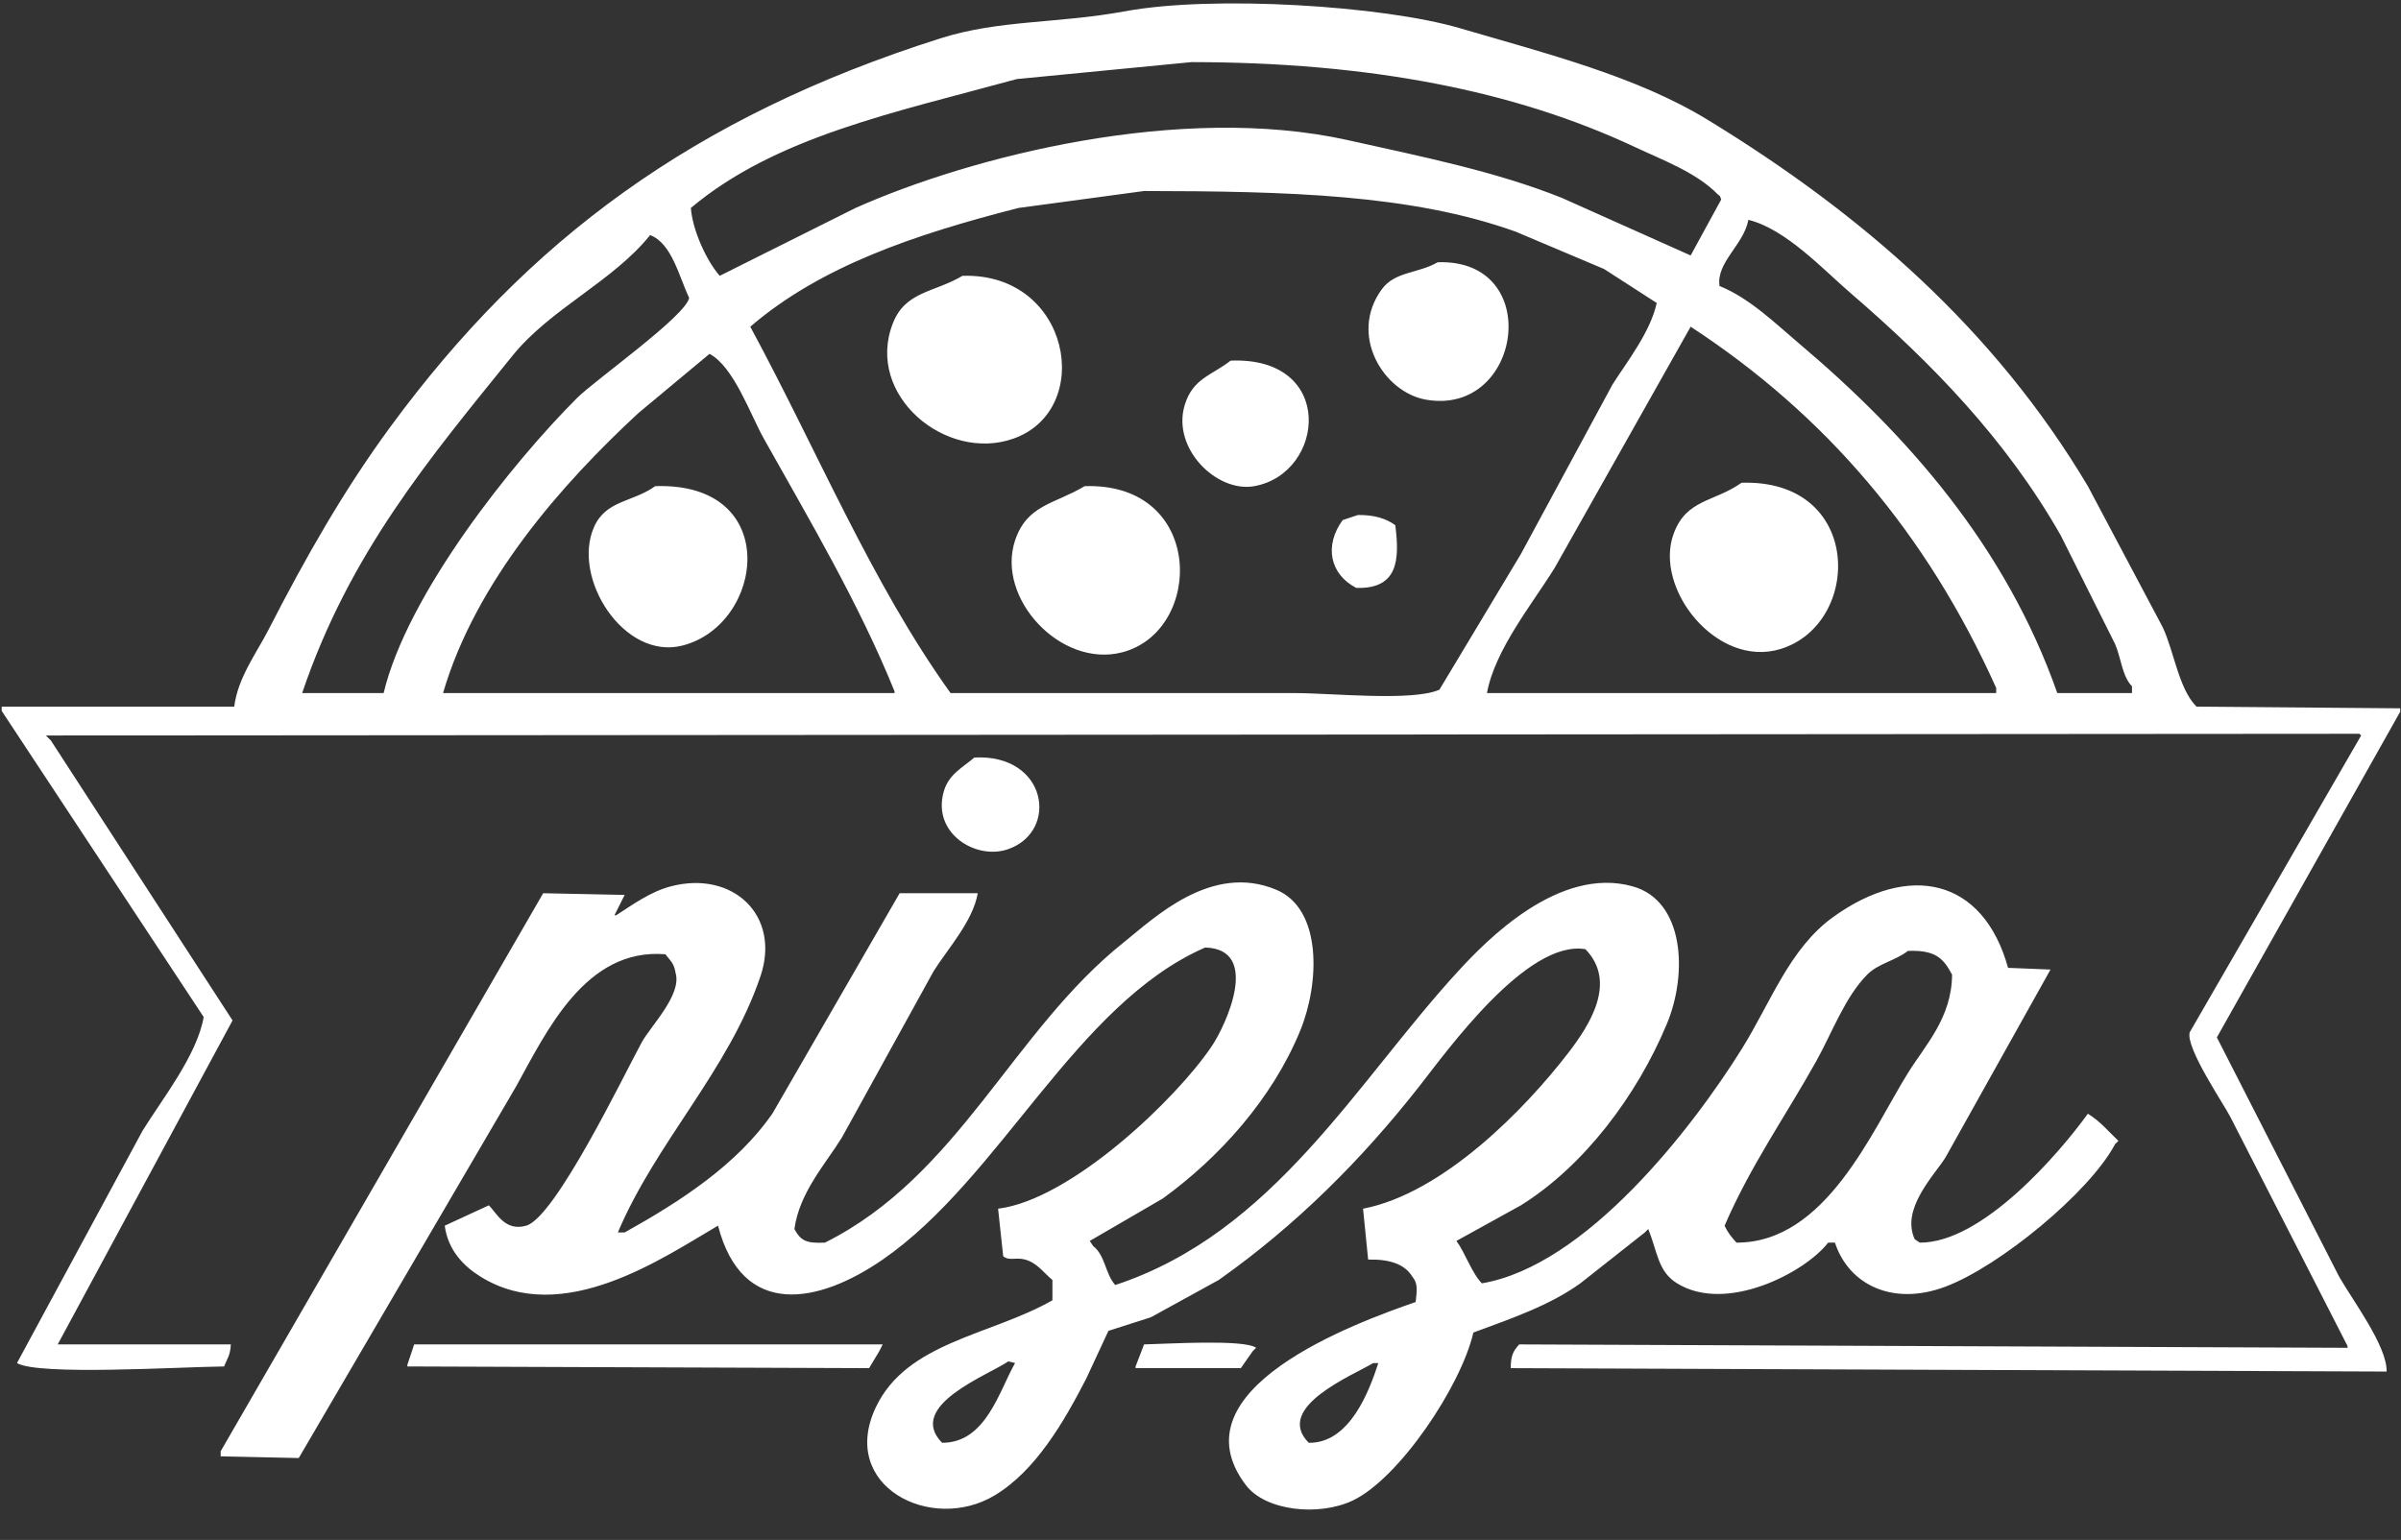 <?xml version="1.0" encoding="utf-8"?>
<!-- Generator: Adobe Illustrator 16.0.2, SVG Export Plug-In . SVG Version: 6.00 Build 0)  -->
<!DOCTYPE svg PUBLIC "-//W3C//DTD SVG 1.1//EN" "http://www.w3.org/Graphics/SVG/1.1/DTD/svg11.dtd">
<svg version="1.1" id="Forma_1_1_" xmlns="http://www.w3.org/2000/svg" xmlns:xlink="http://www.w3.org/1999/xlink" x="0px" y="0px"
	 width="612px" height="392.65px" viewBox="0 0 612 392.65" enable-background="new 0 0 612 392.65" xml:space="preserve">
<rect x="0" y="0" width="612" height="392.65" fill="#333333" stroke="none"/>
<g id="Forma_1">
	<g>
		<path fill-rule="evenodd" clip-rule="evenodd" fill="#FFFFFF" d="M257.005,216.504c13.019-4.6,9.892-24.347-8.654-23.354
			c-3.051,2.633-6.517,4.231-7.788,8.65C237.493,212.48,248.784,219.409,257.005,216.504z M319.309,344.516
			c0.288-0.288,0.577-0.577,0.866-0.865c-3.1-2.24-22.847-0.974-28.557-0.865c-0.72,1.873-1.442,3.749-2.164,5.623v0.433h26.826
			C317.29,347.4,318.299,345.959,319.309,344.516z M224.121,344.516c0.289-0.577,0.578-1.153,0.866-1.73H105.571
			c-0.577,1.73-1.154,3.459-1.731,5.189v0.434c39.224,0.144,78.461,0.289,117.686,0.433
			C222.391,347.4,223.256,345.959,224.121,344.516z M419.256,314.243c0.286-0.288,0.575-0.577,0.864-0.865
			c2.38,5.797,2.438,10.81,7.356,13.841c12.554,7.736,32.643-2.769,38.505-10.381h1.732c3.475,10.651,14.662,16.28,28.123,11.244
			c13.803-5.162,36.775-24.062,43.267-36.327c0.287-0.29,0.578-0.577,0.865-0.865c-2.651-2.507-4.529-4.902-7.786-6.92
			c-7.234,10.016-26.854,32.966-42.837,32.868c-0.433-0.287-0.865-0.576-1.297-0.865c-3.55-7.665,4.805-16.112,7.788-20.758
			c8.94-16,17.884-32.005,26.824-48.005c-3.605-0.144-7.211-0.288-10.816-0.433c-6.379-22.962-25.288-26.838-44.563-12.973
			c-11.174,8.036-15.937,21.844-23.364,33.732c-12.633,20.216-39.641,55.186-66.198,59.683c-2.566-2.595-4.365-7.999-6.489-10.813
			c5.479-3.027,10.962-6.054,16.44-9.081c16.054-10.014,29.559-27.914,37.21-46.276c5.365-12.879,4.411-31.333-8.654-35.03
			c-18.858-5.335-37.399,13.82-44.563,21.625c-25.923,28.236-46.963,66.705-87.4,80.007c-2.6-2.933-2.502-7.505-5.624-9.947
			c-0.289-0.431-0.577-0.865-0.865-1.297c6.201-3.603,12.403-7.208,18.604-10.811c14.345-10.39,27.915-25.395,35.045-42.815
			c4.944-12.077,5.646-30.954-6.058-35.896c-16.644-7.029-31.383,7.379-38.939,13.405c-28.373,22.631-42.02,59.49-76.149,76.549
			c-4.859,0.236-6.172-0.526-7.788-3.46c1.28-9.338,7.881-16.509,12.114-23.354c7.788-14.125,15.578-28.256,23.364-42.381
			c3.486-5.587,10.062-12.773,11.25-19.895h-19.903c-10.816,18.739-21.635,37.483-32.45,56.222
			c-9.065,13.025-23.369,22.329-37.642,30.273h-1.73c9.716-23.018,28.239-41.345,36.344-65.304
			c5.256-15.538-7.065-27.121-22.931-22.92c-5.188,1.373-9.784,4.746-13.846,7.352h-0.433c0.865-1.73,1.731-3.459,2.597-5.189
			c-6.922-0.145-13.846-0.289-20.768-0.432c-27.4,47.423-54.808,94.86-82.208,142.285v1.296c6.634,0.145,13.269,0.289,19.903,0.434
			c18.459-31.568,36.923-63.146,55.382-94.713c7.794-14.073,17.734-35.442,38.074-33.732c1.229,1.642,2.174,2.149,2.597,4.758
			c1.646,5.587-6.391,13.565-8.654,17.731c-4.605,8.476-22.004,44.583-29.421,46.707c-5.363,1.537-7.48-3.13-9.519-5.189
			c-3.75,1.729-7.5,3.459-11.249,5.189c0.808,6.17,4.712,10.25,9.086,12.975c21.027,13.098,46.854-5.008,60.574-12.975
			c6.175,23.836,25.679,19.9,41.968,8.65c30.055-20.758,49.129-65.148,82.207-79.574c14.338,0.425,5.213,19.875,1.73,25.083
			c-8.962,13.395-35.851,39.194-54.517,41.516c0.433,4.037,0.866,8.074,1.299,12.111c1.461,1.291,3.232,0.191,5.625,0.865
			c3.09,0.87,4.752,3.426,6.923,5.189v5.19c-15.839,9.009-37.077,10.589-44.998,27.245c-9.568,20.121,14.122,32.199,30.287,22.489
			c10.443-6.271,17.675-18.774,23.365-29.841c1.873-4.036,3.749-8.073,5.625-12.109c3.605-1.153,7.21-2.305,10.816-3.46
			c5.769-3.17,11.539-6.342,17.308-9.514c19.636-13.884,36.347-30.563,51.055-49.303c7.17-9.134,27.518-37.563,42.401-35.031
			c8.15,8.403,1.075,19.35-4.329,26.383c-11.028,14.354-31.918,35.838-52.351,39.786c0.433,4.325,0.865,8.65,1.298,12.976
			c5.335-0.151,9.306,1.111,11.248,4.325c1.521,1.786,1.154,3.65,0.867,6.486c-15.307,5.314-61.882,22.252-43.267,46.708
			c4.991,6.558,18.547,8.032,27.257,3.893c11.688-5.555,27.504-28.954,30.718-42.816c9.683-3.577,19.468-6.921,27.259-12.541
			C408.294,322.893,413.774,318.567,419.256,314.243z M462.954,270.563c4.059-7.279,7.298-16.31,12.979-22.056
			c2.848-2.88,7.126-3.508,10.386-6.055c6.925-0.241,8.977,1.763,11.249,6.055c-0.062,10.99-6.83,17.976-11.249,25.083
			c-9.225,14.83-20.934,43.298-43.701,43.248c-1.274-1.455-2.113-2.353-3.027-4.325
			C446.171,297.253,455.186,284.492,462.954,270.563z M240.131,367.87c-9.295-9.443,11.922-17.295,16.875-20.759
			c0.577,0.145,1.153,0.289,1.73,0.432C254.668,354.654,251.301,367.922,240.131,367.87z M333.587,367.87
			c-8.959-9.06,11.254-17.19,16.44-20.327h1.298C349.056,354.513,344.081,368.046,333.587,367.87z M559.871,180.177
			c-4.567-4.579-5.744-14.263-8.651-20.327c-6.346-11.963-12.694-23.932-19.037-35.895c-23.721-39.849-57.34-69.25-96.919-93.416
			c-18.145-11.08-40.808-16.788-63.169-23.354c-19.49-5.721-62.768-8.466-85.236-4.325c-17.352,3.199-32.081,2.136-47.16,6.92
			c-63.005,19.989-105.26,51.475-140.184,99.037c-11.848,16.134-21.546,33.168-31.152,51.897c-2.94,5.731-7.765,12.127-8.654,19.462
			H0.432v1.085c17.162,26.016,34.327,52.041,51.489,78.057c-1.712,9.797-10.659,21.005-15.576,28.976
			c-10.671,19.749-21.346,39.502-32.017,59.249c5.323,3.243,41.359,0.992,52.785,0.866c0.808-2.057,1.572-2.73,1.73-5.623H14.711
			c14.853-27.531,29.711-55.07,44.564-82.603c-15.43-23.784-30.864-47.574-46.295-71.358c-0.432-0.432-0.865-0.865-1.298-1.297
			c196.555-0.145,393.169-0.288,589.725-0.433c0.144,0.145,0.29,0.288,0.433,0.433c-14.564,25.226-29.134,50.458-43.698,75.684
			c-1.091,3.957,8.702,18.3,10.383,21.623c9.951,19.459,19.905,38.924,29.854,58.385v0.432
			c-70.374-0.288-140.767-0.577-211.141-0.865c-1.474,1.656-2.165,2.764-2.162,6.056c74.409,0.288,148.842,0.577,223.254,0.865
			c0.169-6.481-8.764-18.304-12.113-24.219c-10.384-20.325-20.77-40.654-31.153-60.98c15.575-27.674,31.153-55.358,46.729-83.035
			l0.005-0.005v-0.867C594.49,180.46,577.178,180.318,559.871,180.177z M259.167,20.161c14.855-1.442,29.712-2.884,44.566-4.326
			c45.411,0.056,82.357,7.286,112.925,21.625c7.469,3.503,15.768,6.547,21.202,12.109c0.873,0.78,0.32-0.01,0.865,1.297
			c-2.598,4.757-5.192,9.514-7.789,14.271c-10.96-4.901-21.921-9.804-32.883-14.704c-16.855-6.725-35.373-10.449-54.516-14.705
			c-42.617-9.473-95.977,4.143-125.474,17.3c-11.537,5.766-23.076,11.533-34.613,17.299c-3.24-3.667-6.913-11.463-7.355-17.299
			C197.663,34.889,227.707,28.771,259.167,20.161z M77.016,176.717c12.098-35.741,32.534-59.933,53.651-86.064
			c9.663-11.958,25.5-18.837,35.045-30.706c5.561,2.067,7.439,10.812,9.952,16.002c-0.846,4.625-23.954,20.922-28.557,25.516
			c-16.416,16.385-43.284,49.959-49.324,75.252H77.016z M228.017,176.717h-115.09c8.311-28.437,30.254-53.299,49.757-71.359
			c6.057-5.044,12.115-10.092,18.172-15.136c6.173,3.256,10.382,15.441,13.846,21.623c11.456,20.454,24.221,41.952,33.315,64.439
			V176.717z M330.126,176.717h-87.832c-20.173-28.103-34.107-62.118-51.055-93.416c17.893-15.36,41.719-23.477,68.362-30.273
			c10.671-1.442,21.346-2.884,32.017-4.325c36.424,0.05,68.164,0.83,94.754,10.379c7.498,3.171,15,6.344,22.5,9.514
			c4.47,2.883,8.94,5.767,13.413,8.65c-1.576,7.339-7.518,14.92-11.251,20.759c-7.786,14.414-15.578,28.833-23.364,43.248
			c-6.922,11.531-13.846,23.066-20.768,34.597C360.102,178.898,339.351,176.717,330.126,176.717z M508.818,176.717H379.016
			c2.021-11.127,11.819-23.071,17.308-32.004c11.535-20.468,23.075-40.944,34.613-61.412c34.434,22.506,60.18,52.732,77.882,92.117
			V176.717z M543.431,176.717h-19.04c-13.116-37.363-38.221-65.833-65.763-89.091c-6.006-5.07-12.607-11.587-20.335-14.705
			c-0.894-6.018,6.221-10.533,7.354-16.866c9.496,2.31,19.14,12.728,25.962,18.596c20.716,17.827,39.691,37.334,53.649,61.845
			c4.614,9.225,9.23,18.453,13.846,27.678c1.546,3.533,1.805,8.26,4.327,10.811V176.717z M276.475,123.955
			c-7.651,4.59-14.691,4.694-17.739,13.838c-4.897,14.688,11.575,32.571,27.257,28.543
			C306.897,160.969,307.229,122.953,276.475,123.955z M443.917,123.089c-7.06,4.987-14.043,4.119-17.308,12.975
			c-5.158,14.003,11.041,34.41,27.259,29.408C474.725,159.04,474.947,122.099,443.917,123.089z M245.323,70.328
			c-7.219,4.293-14.526,3.891-17.739,12.109c-7.139,18.257,13.488,35.491,30.719,29.408
			C279.156,104.484,272.917,69.43,245.323,70.328z M313.685,91.951c-4.906,3.827-9.594,4.491-11.684,11.244
			c-3.439,11.124,8.159,22.513,17.741,20.76C337.825,120.644,340.56,90.852,313.685,91.951z M346.133,131.307
			c-1.297,0.432-2.595,0.865-3.892,1.297c-4.782,6.538-3.244,13.843,3.459,17.298c10.589,0.302,11.11-6.994,9.951-16.001
			C353.29,132.197,350.316,131.273,346.133,131.307z M167.01,123.955c-5.758,4.134-12.526,3.536-15.575,10.378
			c-5.796,13.001,7.582,34.069,22.498,30.273C194.848,159.284,199.508,122.855,167.01,123.955z M366.471,66.867
			c-5.202,2.957-10.908,2.293-14.278,6.92c-8.49,11.645,0.455,26.202,11.248,28.111C387.992,106.241,393.727,65.92,366.471,66.867z"
			/>
	</g>
</g>
</svg>
